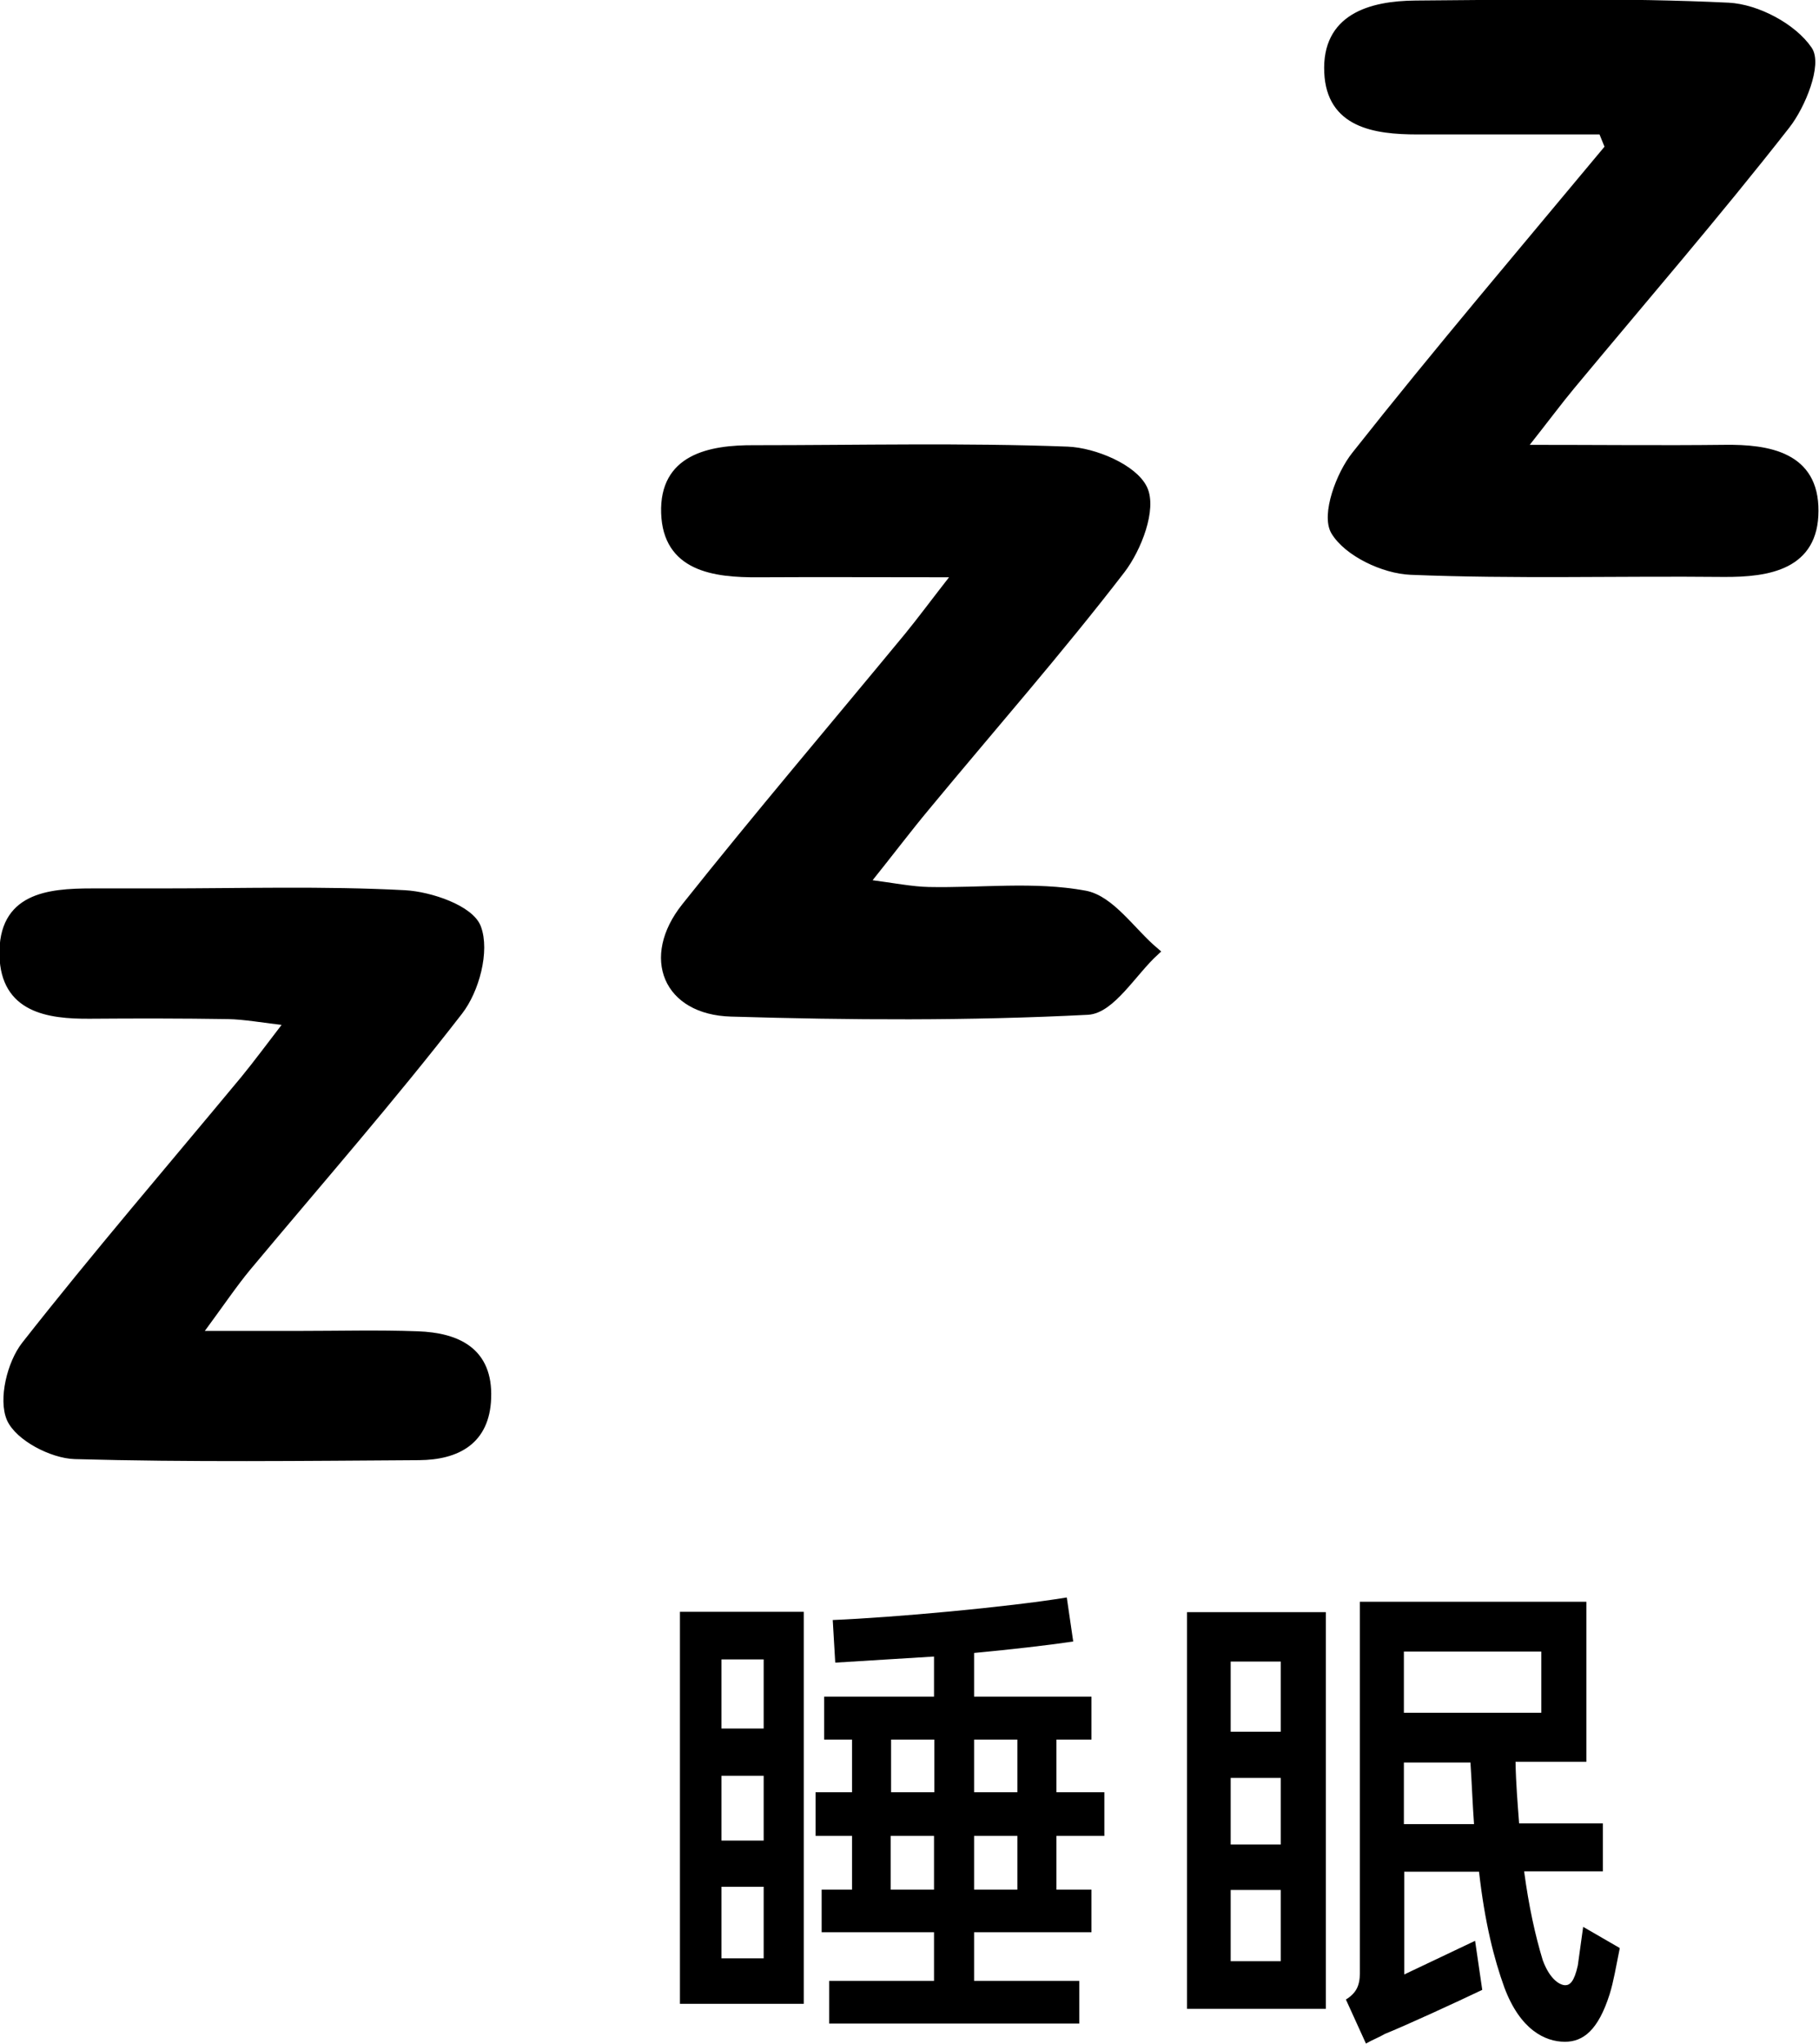 <?xml version="1.0" encoding="UTF-8"?>
<svg id="Layer_2" data-name="Layer 2" xmlns="http://www.w3.org/2000/svg" viewBox="0 0 50.83 57.09">
  <defs>
    <style>
      .cls-1 {
        stroke: #000;
        stroke-miterlimit: 10;
        stroke-width: .25px;
      }
    </style>
  </defs>
  <g id="Layer_5" data-name="Layer 5">
    <g>
      <g id="WiJ8ZH">
        <g>
          <path class="cls-1" d="M44.79,3.63c-1.73,0-3.46,0-5.19,0-1.19,0-2.41-.19-2.47-1.61-.07-1.51,1.16-1.87,2.43-1.88,2.91-.02,5.83-.08,8.74.06.79.04,1.79.57,2.22,1.2.27.39-.18,1.53-.62,2.09-1.94,2.48-4,4.86-6.01,7.28-.35.42-.68.87-1.4,1.78,2.25,0,3.97.02,5.68,0,1.27-.02,2.53.21,2.52,1.72,0,1.51-1.25,1.73-2.53,1.72-2.91-.03-5.83.06-8.74-.06-.75-.03-1.76-.51-2.11-1.1-.26-.45.14-1.56.58-2.11,2.3-2.91,4.71-5.74,7.09-8.6-.07-.17-.13-.33-.2-.5Z"/>
          <path class="cls-1" d="M26.77,16c-2.22,0-3.89-.01-5.57,0-1.26.01-2.55-.17-2.6-1.67-.05-1.51,1.21-1.78,2.49-1.77,2.92,0,5.83-.07,8.74.04.75.03,1.84.49,2.11,1.06.26.55-.16,1.65-.62,2.25-1.74,2.26-3.63,4.41-5.45,6.61-.51.61-.99,1.25-1.72,2.16.84.11,1.32.21,1.8.22,1.46.03,2.95-.16,4.36.1.72.13,1.3,1.03,1.95,1.58-.62.57-1.22,1.61-1.87,1.64-3.31.17-6.64.15-9.96.05-1.78-.05-2.39-1.52-1.27-2.93,2.03-2.55,4.15-5.04,6.23-7.56.36-.44.69-.89,1.4-1.8Z"/>
          <path class="cls-1" d="M5.51,37.3c1.29,0,2.07,0,2.84,0,1.11,0,2.22-.03,3.32.01,1.1.04,1.98.44,1.93,1.74-.04,1.18-.83,1.6-1.89,1.61-3.21.02-6.42.06-9.62-.03-.63-.02-1.55-.5-1.78-1.01-.23-.53.01-1.53.41-2.04,1.98-2.52,4.07-4.95,6.12-7.42.36-.44.7-.9,1.26-1.63-.78-.09-1.25-.18-1.73-.19-1.28-.02-2.57-.02-3.85-.01-1.2.01-2.37-.18-2.41-1.64-.04-1.62,1.22-1.75,2.46-1.75.64,0,1.28,0,1.92,0,2.27,0,4.55-.07,6.82.05.72.04,1.82.42,2.01.93.24.64-.05,1.73-.51,2.32-1.89,2.44-3.93,4.77-5.91,7.14-.39.47-.73.98-1.43,1.93Z"/>
        </g>
      </g>
      <g>
        <path d="M19,45.02h3.46v10.95h-3.46v-10.95ZM20.16,46.35v1.93h1.18v-1.93h-1.18ZM21.34,51.41v-1.81h-1.18v1.81h1.18ZM21.34,54.7v-2h-1.18v2h1.18ZM29.52,51.28v1.5h.98v1.19h-3.28v1.36h2.94v1.19h-6.99v-1.19h2.93v-1.36h-3.14v-1.19h.85v-1.5h-1.02v-1.22h1.02v-1.47h-.78v-1.2h3.07v-1.12l-2.76.17-.07-1.19c1.7-.07,4.89-.36,6.54-.63l.18,1.23c-.74.11-1.72.22-2.77.32v1.22h3.28v1.2h-.98v1.47h1.34v1.22h-1.34ZM24.9,50.06h1.21v-1.47h-1.21v1.47ZM26.1,52.78v-1.5h-1.21v1.5h1.21ZM27.22,48.59v1.47h1.21v-1.47h-1.21ZM28.43,51.28h-1.21v1.5h1.21v-1.5Z"/>
        <path d="M33.17,45.03h3.88v11.08h-3.88v-11.08ZM34.39,46.41v1.96h1.4v-1.96h-1.4ZM35.79,51.52v-1.86h-1.4v1.86h1.4ZM35.79,54.78v-1.99h-1.4v1.99h1.4ZM45.26,54.43c-.1.49-.17.92-.28,1.27-.32,1.01-.74,1.33-1.25,1.33-.56,0-1.25-.34-1.69-1.51-.29-.8-.55-1.82-.71-3.24h-2.09v2.87l1.98-.94.2,1.37c-.71.34-2.17,1.01-2.72,1.23-.17.1-.36.17-.53.27l-.56-1.23c.29-.18.39-.39.39-.74v-10.37h6.33v4.47h-1.98c.01.6.06,1.18.1,1.72h2.34v1.34h-2.2c.13.97.31,1.79.52,2.48.21.57.5.7.63.7s.25-.1.35-.55l.15-1.08,1.02.59ZM39.23,46.13v1.71h3.84v-1.71h-3.84ZM41.19,50.95c-.04-.55-.06-1.11-.1-1.72h-1.86v1.72h1.96Z"/>
      </g>
    </g>
  </g>
</svg>